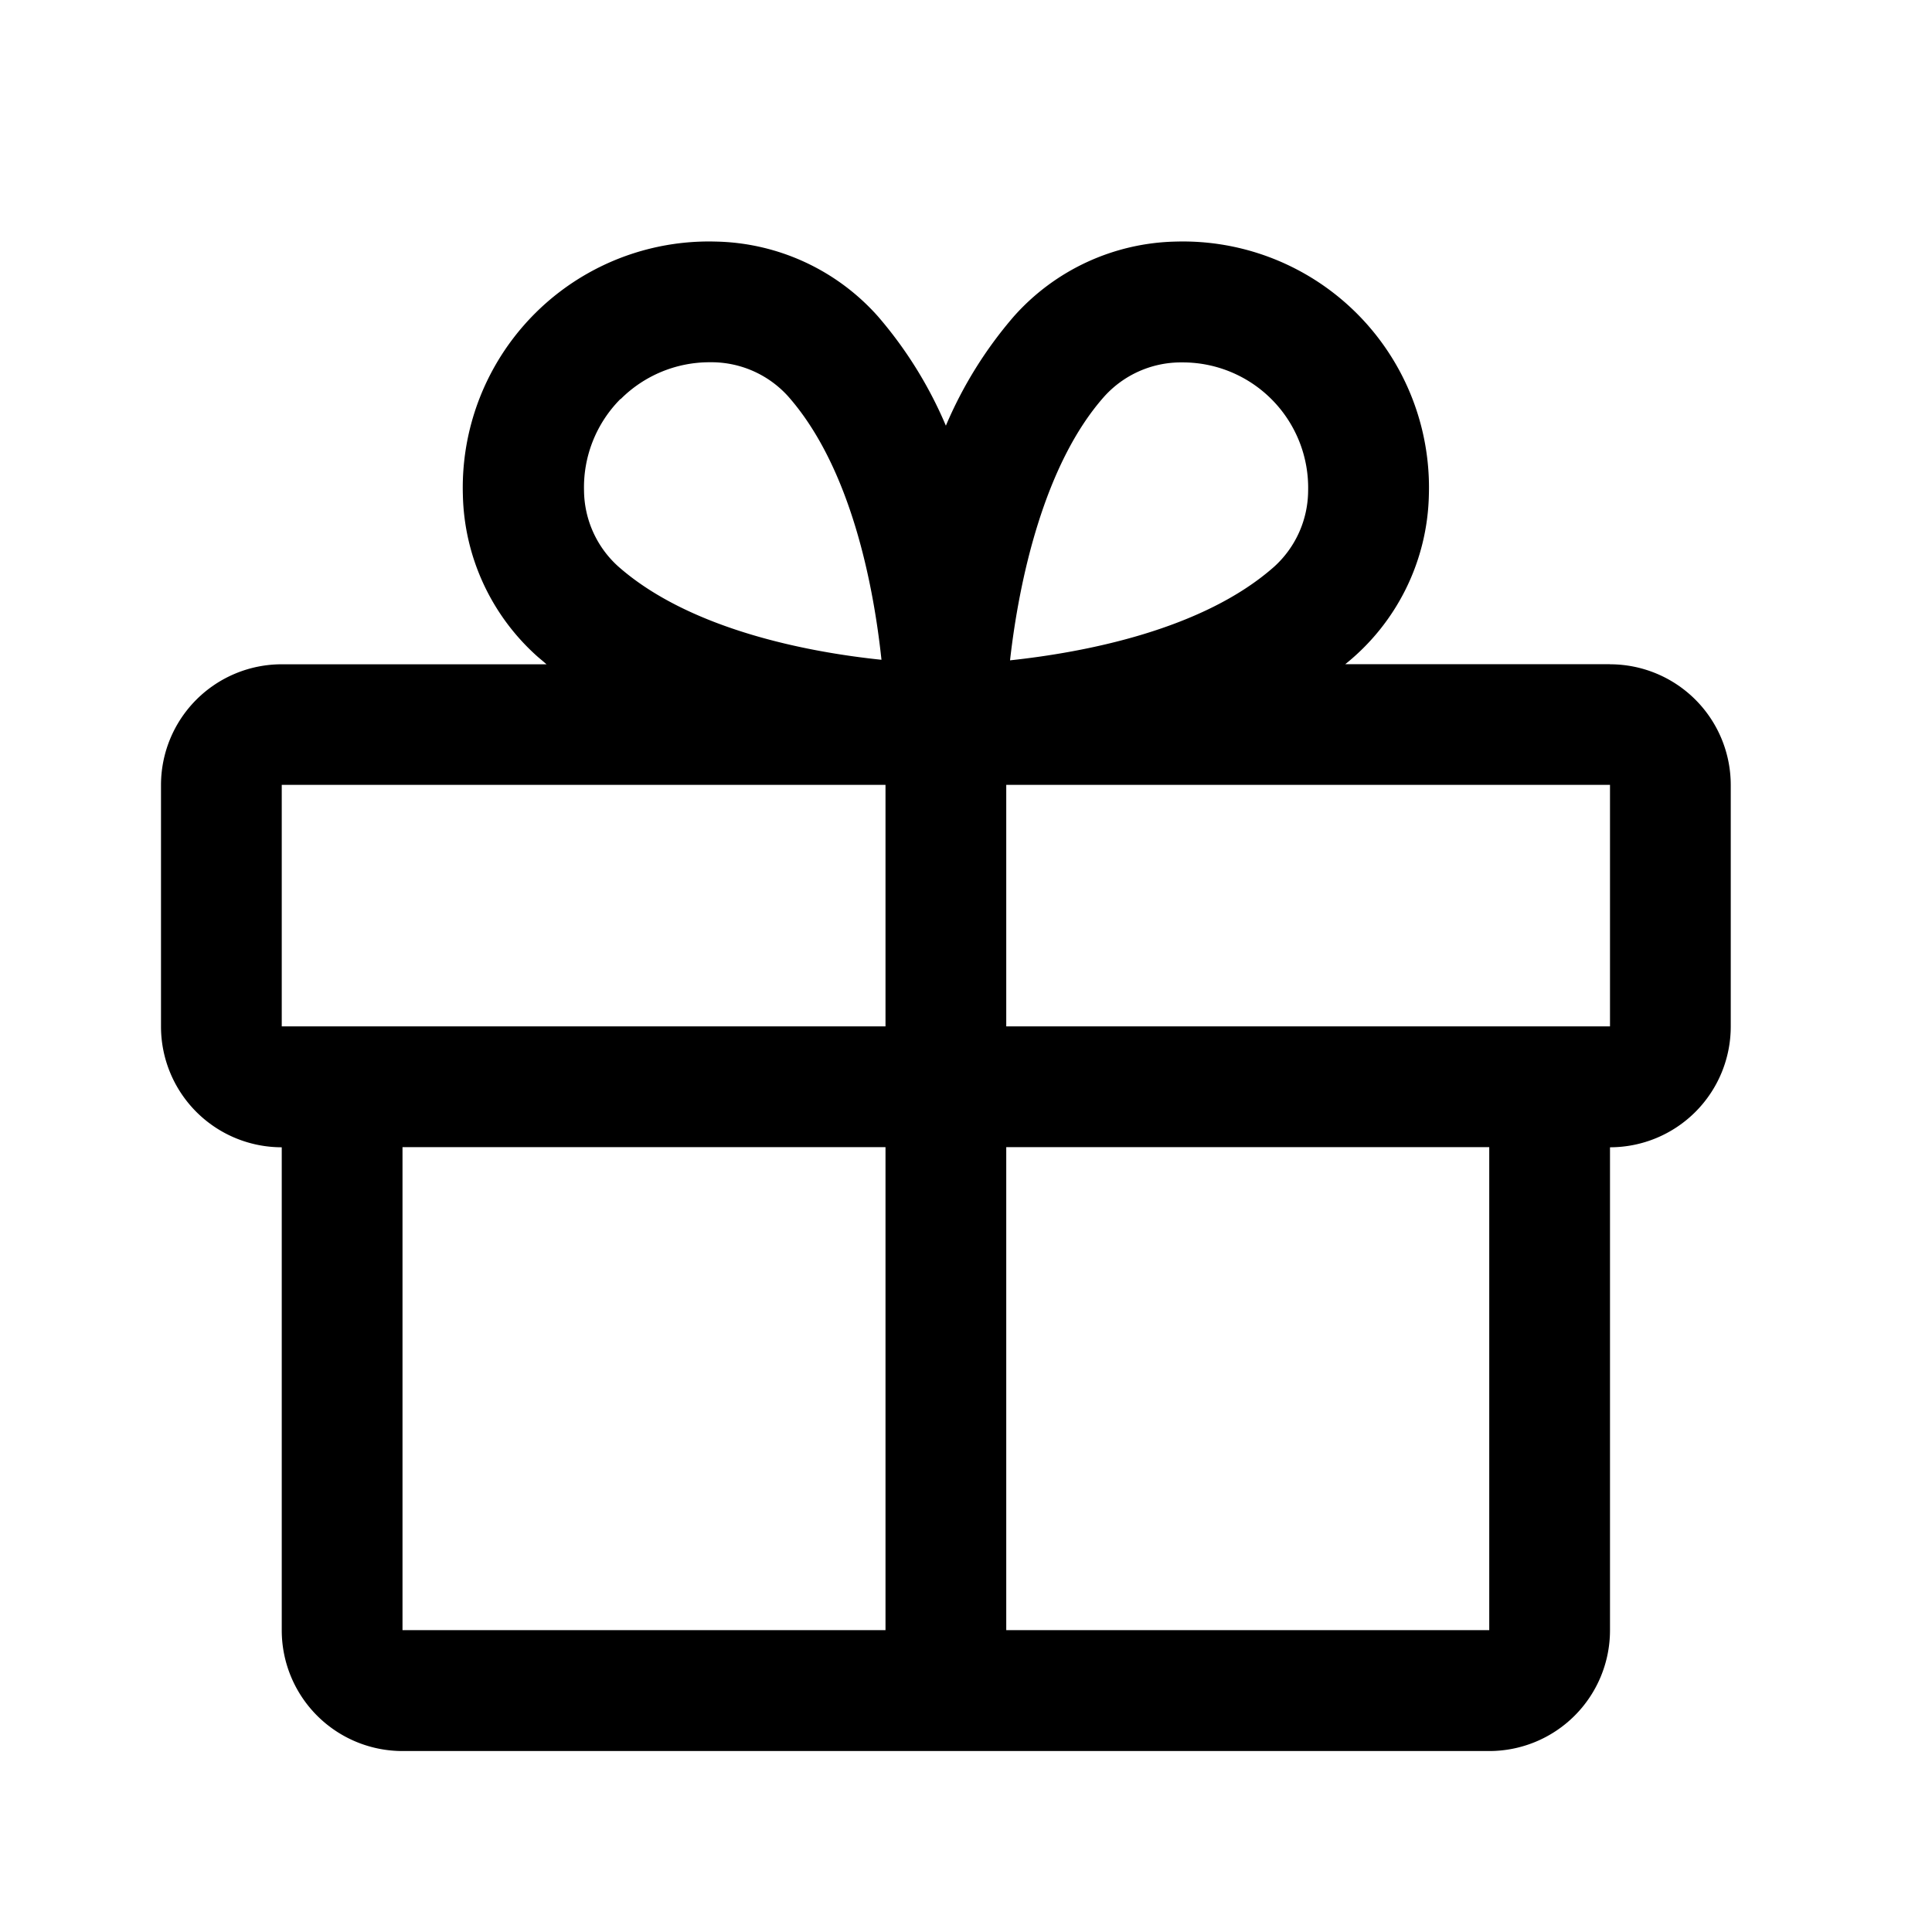 <svg xmlns="http://www.w3.org/2000/svg" viewBox="0 0 24 24">
    <path
            d="M20 8.251h-3.289a2.768 2.768 0 0 0 1.039-2.103 3.057 3.057 0 0 0-3.146-3.147 2.768 2.768 0 0 0-2.01.93 5.15 5.15 0 0 0-.844 1.357 5.15 5.15 0 0 0-.844-1.358 2.768 2.768 0 0 0-2.01-.929A3.058 3.058 0 0 0 5.75 6.15a2.768 2.768 0 0 0 .93 2.009c.035.03.072.06.109.093H3.5a1.5 1.5 0 0 0-1.5 1.5v3a1.5 1.5 0 0 0 1.5 1.5v6a1.5 1.5 0 0 0 1.5 1.5h13.5a1.5 1.5 0 0 0 1.5-1.5v-6a1.5 1.5 0 0 0 1.5-1.5v-3a1.5 1.5 0 0 0-1.5-1.5Zm-6.281-3.327a1.283 1.283 0 0 1 .937-.422h.046a1.558 1.558 0 0 1 1.548 1.6 1.283 1.283 0 0 1-.422.938c-.89.788-2.366 1.065-3.281 1.163.112-.993.422-2.436 1.172-3.279Zm-6.009.034A1.56 1.56 0 0 1 8.805 4.5h.046a1.284 1.284 0 0 1 .938.422c.786.889 1.064 2.363 1.161 3.274-.91-.094-2.385-.375-3.273-1.162a1.284 1.284 0 0 1-.422-.937 1.556 1.556 0 0 1 .452-1.14h.003ZM3.5 9.75H11v3H3.5v-3Zm1.5 4.5h6v6H5v-6Zm13.5 6h-6v-6h6v6Zm1.5-7.5h-7.5v-3H20v3Z"/>
</svg>